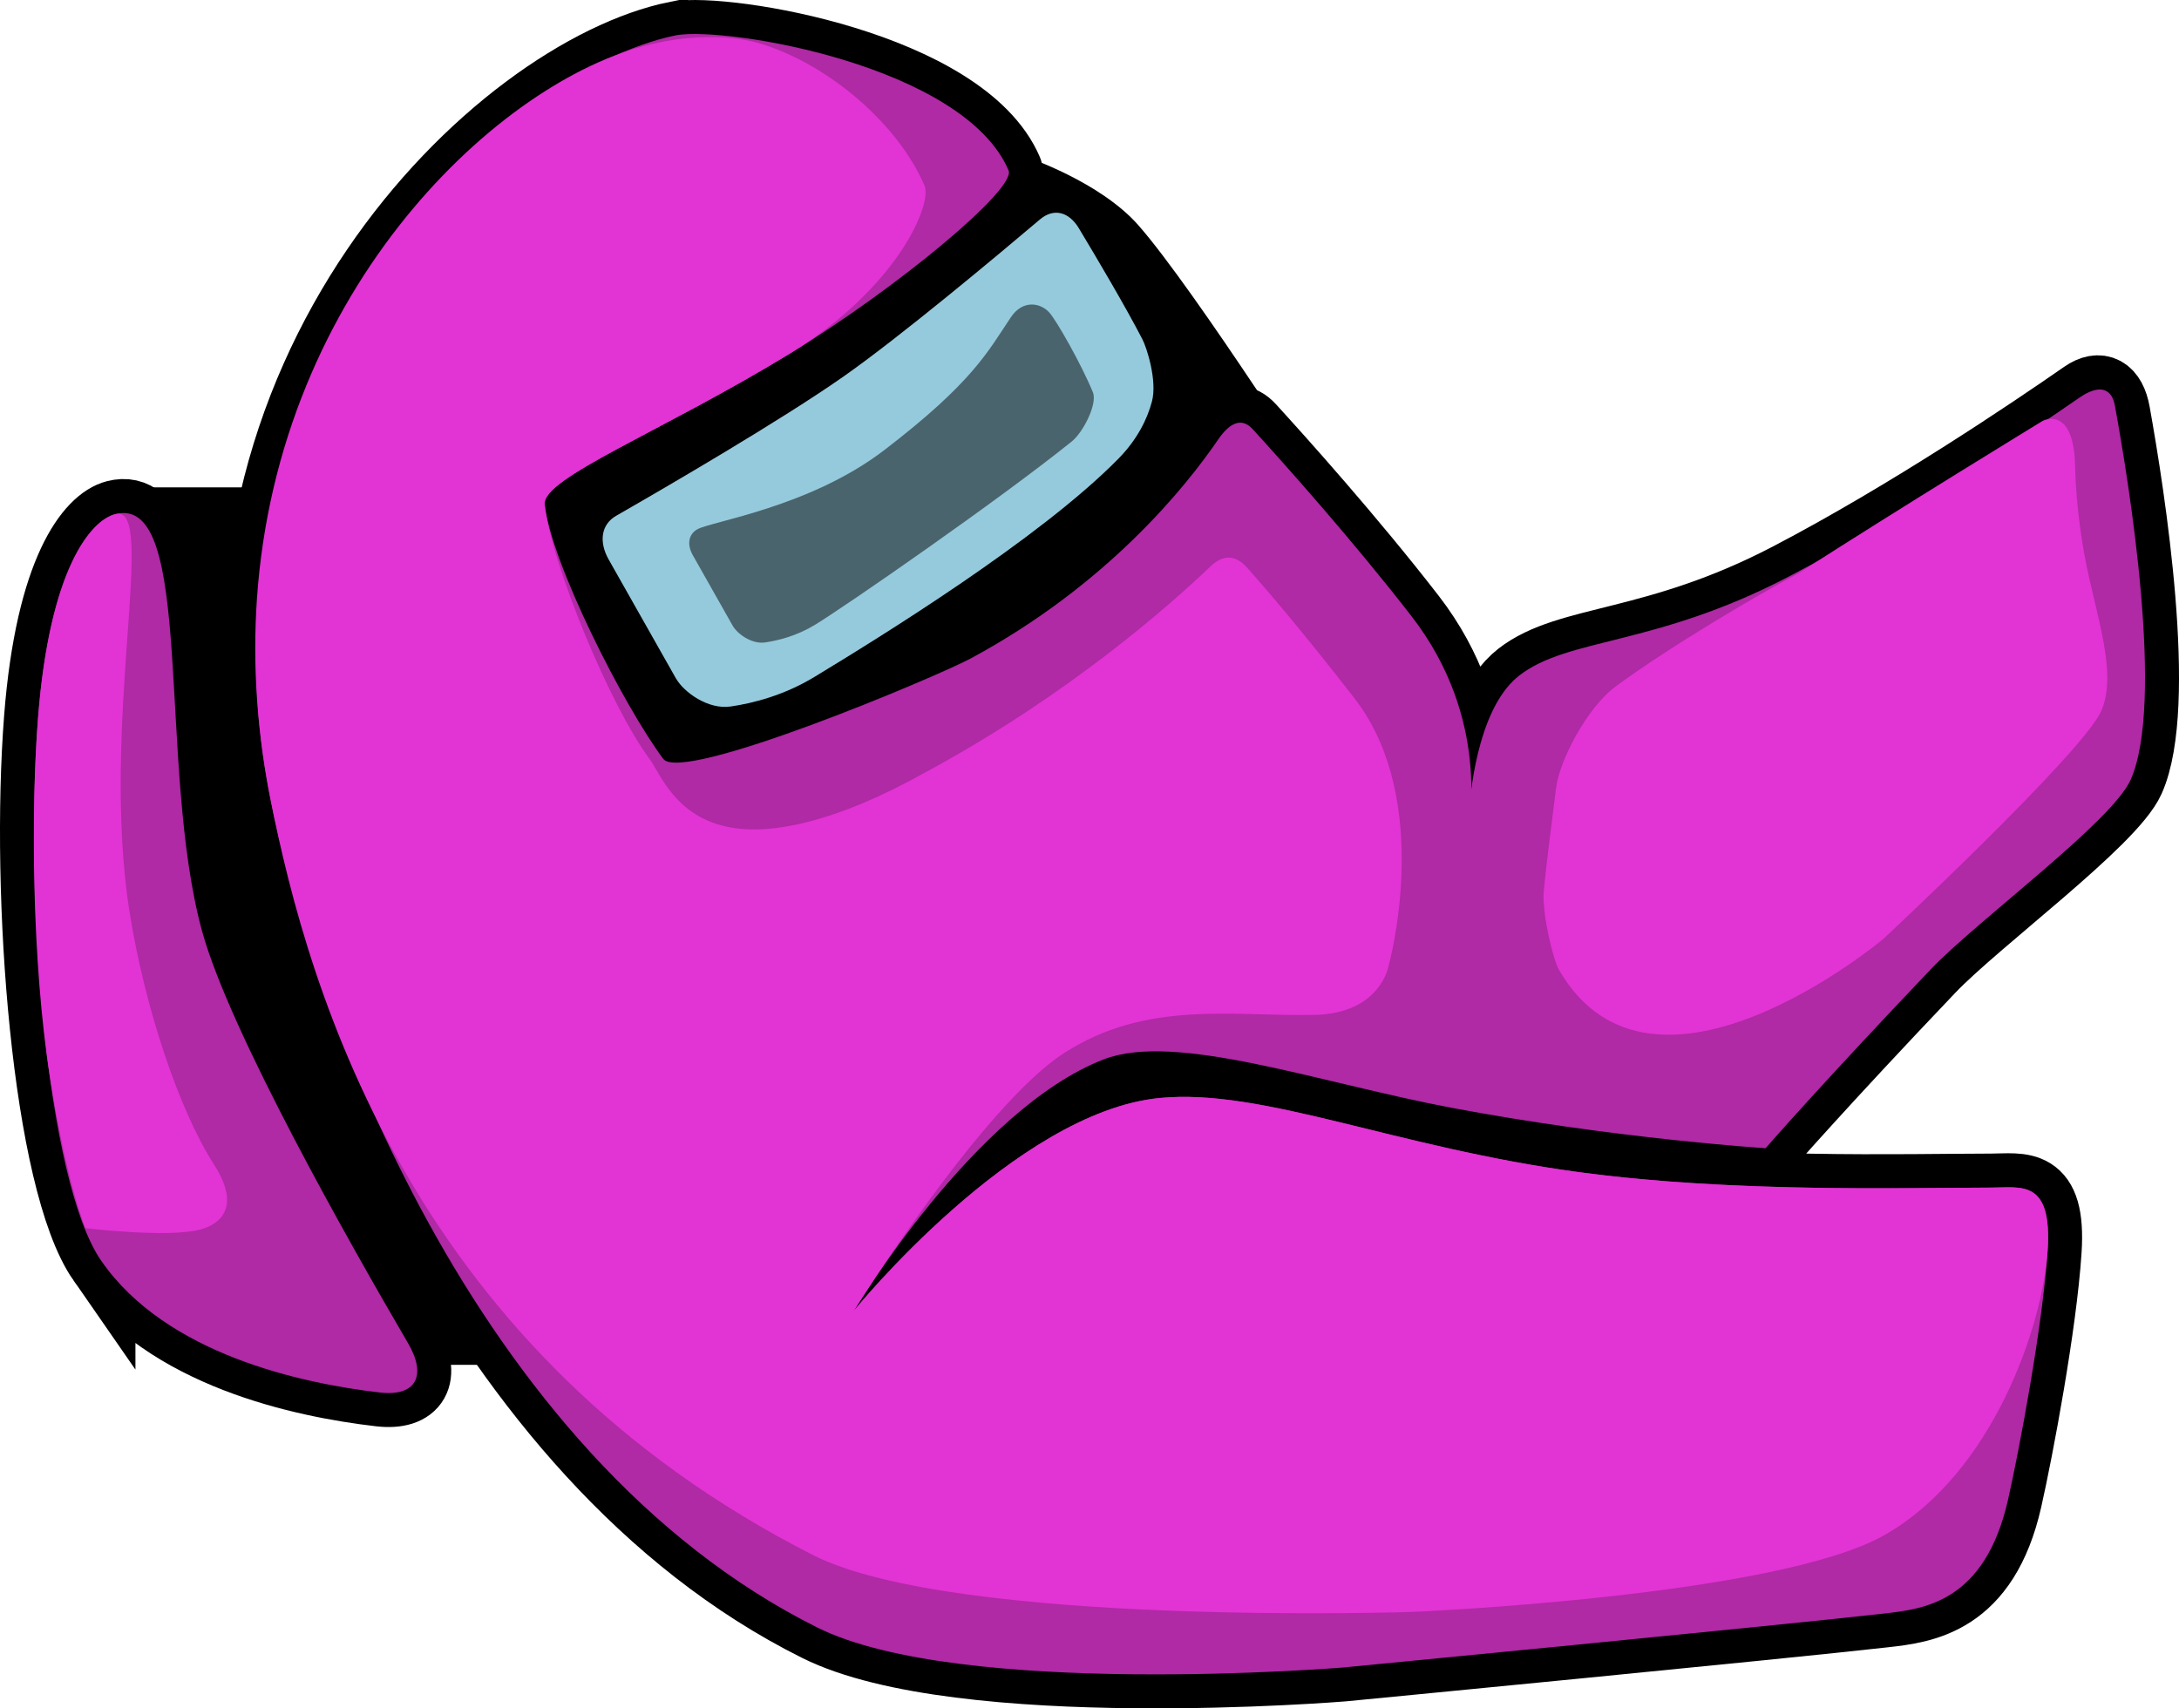<svg version="1.1" xmlns="http://www.w3.org/2000/svg" xmlns:xlink="http://www.w3.org/1999/xlink" width="96.144" height="75.393" viewBox="0,0,96.144,75.393"><g transform="translate(-193.194,-145.298)"><g data-paper-data="{&quot;isPaintingLayer&quot;:true}" fill-rule="nonzero" stroke-linecap="butt" stroke-linejoin="miter" stroke-miterlimit="10" stroke-dasharray="" stroke-dashoffset="0" style="mix-blend-mode: normal"><path d="M202.011,204.529l-2.586,-36.724h25.345v36.724z" fill="#000000" stroke="#000000" stroke-width="2"/><path d="M213.859,184.413v-32.191h24.607c0,0 3.258,1.085 4.955,3.015c2.488,2.83 8.528,12.322 8.528,12.322z" fill="#000000" stroke="none" stroke-width="0"/><path d="M223.042,146.852c2.223,-0.391 12.672,1.34 14.654,5.965c0.351,0.82 -4.91,5.188 -9.626,8.071c-5.656,3.456 -10.972,5.513 -10.843,6.671c0.288,2.592 3.475,8.866 5.229,11.227c0.826,1.113 12.07,-3.622 13.572,-4.431c6.463,-3.483 9.984,-8.213 11.204,-10.095c0.337,-0.519 0.74,-0.564 1.155,-0.109c1.328,1.453 4.431,4.912 7.096,8.353c3.52,4.547 2.489,9.273 2.489,9.273c0,0 0.088,-4.976 2.253,-6.665c2.165,-1.688 5.993,-1.286 11.891,-4.367c5.261,-2.748 10.708,-6.425 13.011,-8.027c0.724,-0.503 1.26,-0.201 1.438,0.787c0.667,3.717 2.103,12.918 0.638,16.208c-0.826,1.854 -6.778,6.219 -8.82,8.363c-4.883,5.128 -7.286,7.894 -7.286,7.894c0,0 -6.618,-0.422 -13.824,-1.778c-5.894,-1.11 -12.209,-3.372 -15.385,-2.141c-5.706,2.212 -11.017,11.09 -11.017,11.09c0,0 7.105,-8.765 13.486,-9.387c4.553,-0.444 10.369,2.177 18.511,3.273c6.795,0.915 14.353,0.686 18.182,0.681c1.35,-0.002 2.695,-0.372 2.492,2.781c-0.21,3.265 -1.247,8.787 -1.748,10.997c-1.024,4.517 -3.712,4.82 -5.448,5.017c-4.463,0.508 -23.908,2.385 -23.908,2.385c0,0 -16.87,1.383 -23.181,-1.765c-15.288,-7.627 -22.408,-27.773 -24.15,-36.661c-3.7,-18.886 10.072,-32.021 17.934,-33.611z" fill="#8495c0" stroke="#000000" stroke-width="3"/><path d="M223.042,146.852c2.223,-0.391 12.672,1.34 14.654,5.965c0.351,0.82 -4.91,5.188 -9.626,8.071c-5.656,3.456 -10.972,5.513 -10.843,6.671c0.288,2.592 3.475,8.866 5.229,11.227c0.826,1.113 12.07,-3.622 13.572,-4.431c6.016,-3.242 9.483,-7.565 10.918,-9.665c0.532,-0.778 1.056,-0.961 1.519,-0.454c1.368,1.499 4.404,4.892 7.018,8.268c3.52,4.547 2.489,9.273 2.489,9.273c0,0 0.059,-3.326 1.263,-5.462c0.269,-0.477 0.595,-0.894 0.99,-1.202c2.165,-1.688 5.993,-1.286 11.891,-4.367c5.123,-2.676 10.423,-6.234 12.824,-7.897c0.839,-0.581 1.422,-0.457 1.568,0.341c0.637,3.483 2.204,13.137 0.695,16.524c-0.826,1.854 -6.778,6.219 -8.82,8.363c-4.883,5.128 -7.286,7.894 -7.286,7.894c0,0 -6.618,-0.422 -13.824,-1.778c-5.894,-1.11 -12.209,-3.372 -15.385,-2.141c-5.706,2.212 -11.017,11.09 -11.017,11.09c0,0 7.105,-8.765 13.486,-9.387c4.553,-0.444 10.369,2.177 18.511,3.273c6.795,0.915 14.353,0.686 18.182,0.681c1.35,-0.002 2.695,-0.372 2.492,2.781c-0.21,3.265 -1.247,8.787 -1.748,10.997c-1.024,4.517 -3.712,4.82 -5.448,5.017c-4.463,0.508 -23.908,2.385 -23.908,2.385c0,0 -16.87,1.383 -23.181,-1.765c-15.288,-7.627 -22.408,-27.773 -24.15,-36.661c-3.7,-18.886 10.072,-32.021 17.934,-33.611z" fill="#b029a5" stroke="none" stroke-width="0"/><path d="M233.987,153.491c0.351,0.82 -1.202,4.514 -5.918,7.397c-5.656,3.456 -10.972,5.513 -10.843,6.671c0.288,2.592 2.871,8.866 4.625,11.227c0.478,0.643 1.141,2.596 3.593,3.031c1.789,0.318 4.624,-0.219 8.57,-2.429c6.322,-3.407 10.834,-7.415 12.596,-9.1c0.536,-0.513 1.091,-0.524 1.611,0.061c0.898,1.011 2.529,2.916 4.745,5.778c3.52,4.547 1.499,11.79 1.499,11.79c0,0 -0.348,2.106 -3.26,2.171c-3.604,0.08 -7.395,-0.67 -11.047,1.675c-3.653,2.345 -9.287,11.379 -9.287,11.379c0,0 7.105,-8.765 13.486,-9.387c4.553,-0.444 10.369,2.177 18.511,3.273c2.592,0.349 5.294,0.532 7.859,0.624c4.159,0.149 7.955,0.061 10.323,0.057c1.35,-0.002 2.695,-0.372 2.492,2.781c-0.21,3.265 -2.393,9.825 -7.196,12.553c-4.802,2.728 -20.879,3.394 -20.879,3.394c0,0 -20.043,0.662 -26.354,-2.486c-17.596,-8.925 -22.264,-24.6 -24.005,-33.488c-0.648,-3.306 -0.786,-6.426 -0.531,-9.332c1.202,-13.692 11.136,-22.63 17.622,-23.941c0,0 2.512,-0.614 4.646,0.062c2.98,0.944 5.988,3.545 7.143,6.24z" fill="#e233d4" stroke="none" stroke-width="0"/><path d="M272.547,170.6c4.334,-2.795 10.775,-6.728 10.775,-6.728c0,0 1.396,-0.736 1.434,2.064c0.028,1.007 0.134,2.329 0.416,3.878c0.46,2.524 1.491,5.164 0.731,6.87c-0.826,1.854 -9.616,10.056 -9.616,10.056c0,0 -10.16,8.517 -14.306,1.362c-0.262,-0.453 -0.763,-2.524 -0.672,-3.485c0.126,-1.323 0.362,-3.079 0.547,-4.572c0.14,-1.13 1.324,-3.496 2.641,-4.465c2.374,-1.746 6.302,-4.067 8.049,-4.98z" fill="#e233d4" stroke="none" stroke-width="0"/><path d="M197.67,200.953c-2.453,-3.53 -3.406,-16.171 -2.798,-23.969c0.513,-6.575 2.321,-8.719 3.416,-8.998c3.535,-0.9 1.827,11.142 3.824,18.411c1.217,4.43 6.52,13.789 9.085,18.175c0.85,1.454 0.342,2.363 -1.24,2.18c-3.461,-0.4 -9.427,-1.684 -12.287,-5.8z" fill="#9966ff" stroke="#000000" stroke-width="3"/><path d="M197.67,200.953c-2.453,-3.53 -3.406,-16.171 -2.798,-23.969c0.513,-6.575 2.321,-8.719 3.416,-8.998c3.535,-0.9 1.827,11.142 3.824,18.411c1.217,4.43 6.52,13.789 9.085,18.175c0.85,1.454 0.342,2.363 -1.24,2.18c-3.461,-0.4 -9.427,-1.684 -12.287,-5.8z" fill="#b029a5" stroke="none" stroke-width="0"/><path d="M196.967,199.501c0,0 -0.815,-1.884 -1.567,-6.652c-0.808,-5.121 -0.843,-11.828 -0.528,-15.866c0.513,-6.575 2.321,-8.719 3.416,-8.998c1.883,-0.479 -0.699,9.282 0.63,17.603c0.657,4.111 2.15,8.66 3.717,11.098c1.214,1.889 0.273,2.633 -0.587,2.87c-1.402,0.387 -5.081,-0.055 -5.081,-0.055z" fill="#e233d4" stroke="none" stroke-width="0"/><g stroke="none" stroke-width="0"><path d="M223.017,175.235c-0.522,-0.923 -2.04,-3.607 -2.965,-5.242c-0.44,-0.778 -0.34,-1.548 0.328,-1.932c2.201,-1.262 7.248,-4.198 10.018,-6.137c2.485,-1.739 6.766,-5.32 8.682,-6.942c0.606,-0.513 1.275,-0.343 1.714,0.386c0.801,1.331 2.066,3.469 2.811,4.913c0.186,0.361 0.66,1.82 0.415,2.74c-0.203,0.761 -0.634,1.661 -1.479,2.521c-3.46,3.522 -10.489,7.856 -13.405,9.626c-1.337,0.812 -2.694,1.162 -3.708,1.31c-0.99,0.144 -2.063,-0.629 -2.411,-1.245z" fill="#95cadc"/><path d="M225.522,172.912c-0.309,-0.547 -1.21,-2.139 -1.758,-3.109c-0.261,-0.462 -0.202,-0.918 0.195,-1.145c0.611,-0.351 4.963,-0.973 8.261,-3.503c3.897,-2.989 4.553,-4.33 5.578,-5.859c0.527,-0.786 1.313,-0.637 1.699,-0.202c0.325,0.367 1.415,2.286 1.919,3.516c0.21,0.511 -0.429,1.766 -0.93,2.169c-3.246,2.612 -10.031,7.303 -11.334,8.094c-0.793,0.482 -1.598,0.689 -2.199,0.777c-0.587,0.086 -1.224,-0.373 -1.43,-0.738z" fill="#4a646d"/></g></g></g></svg>